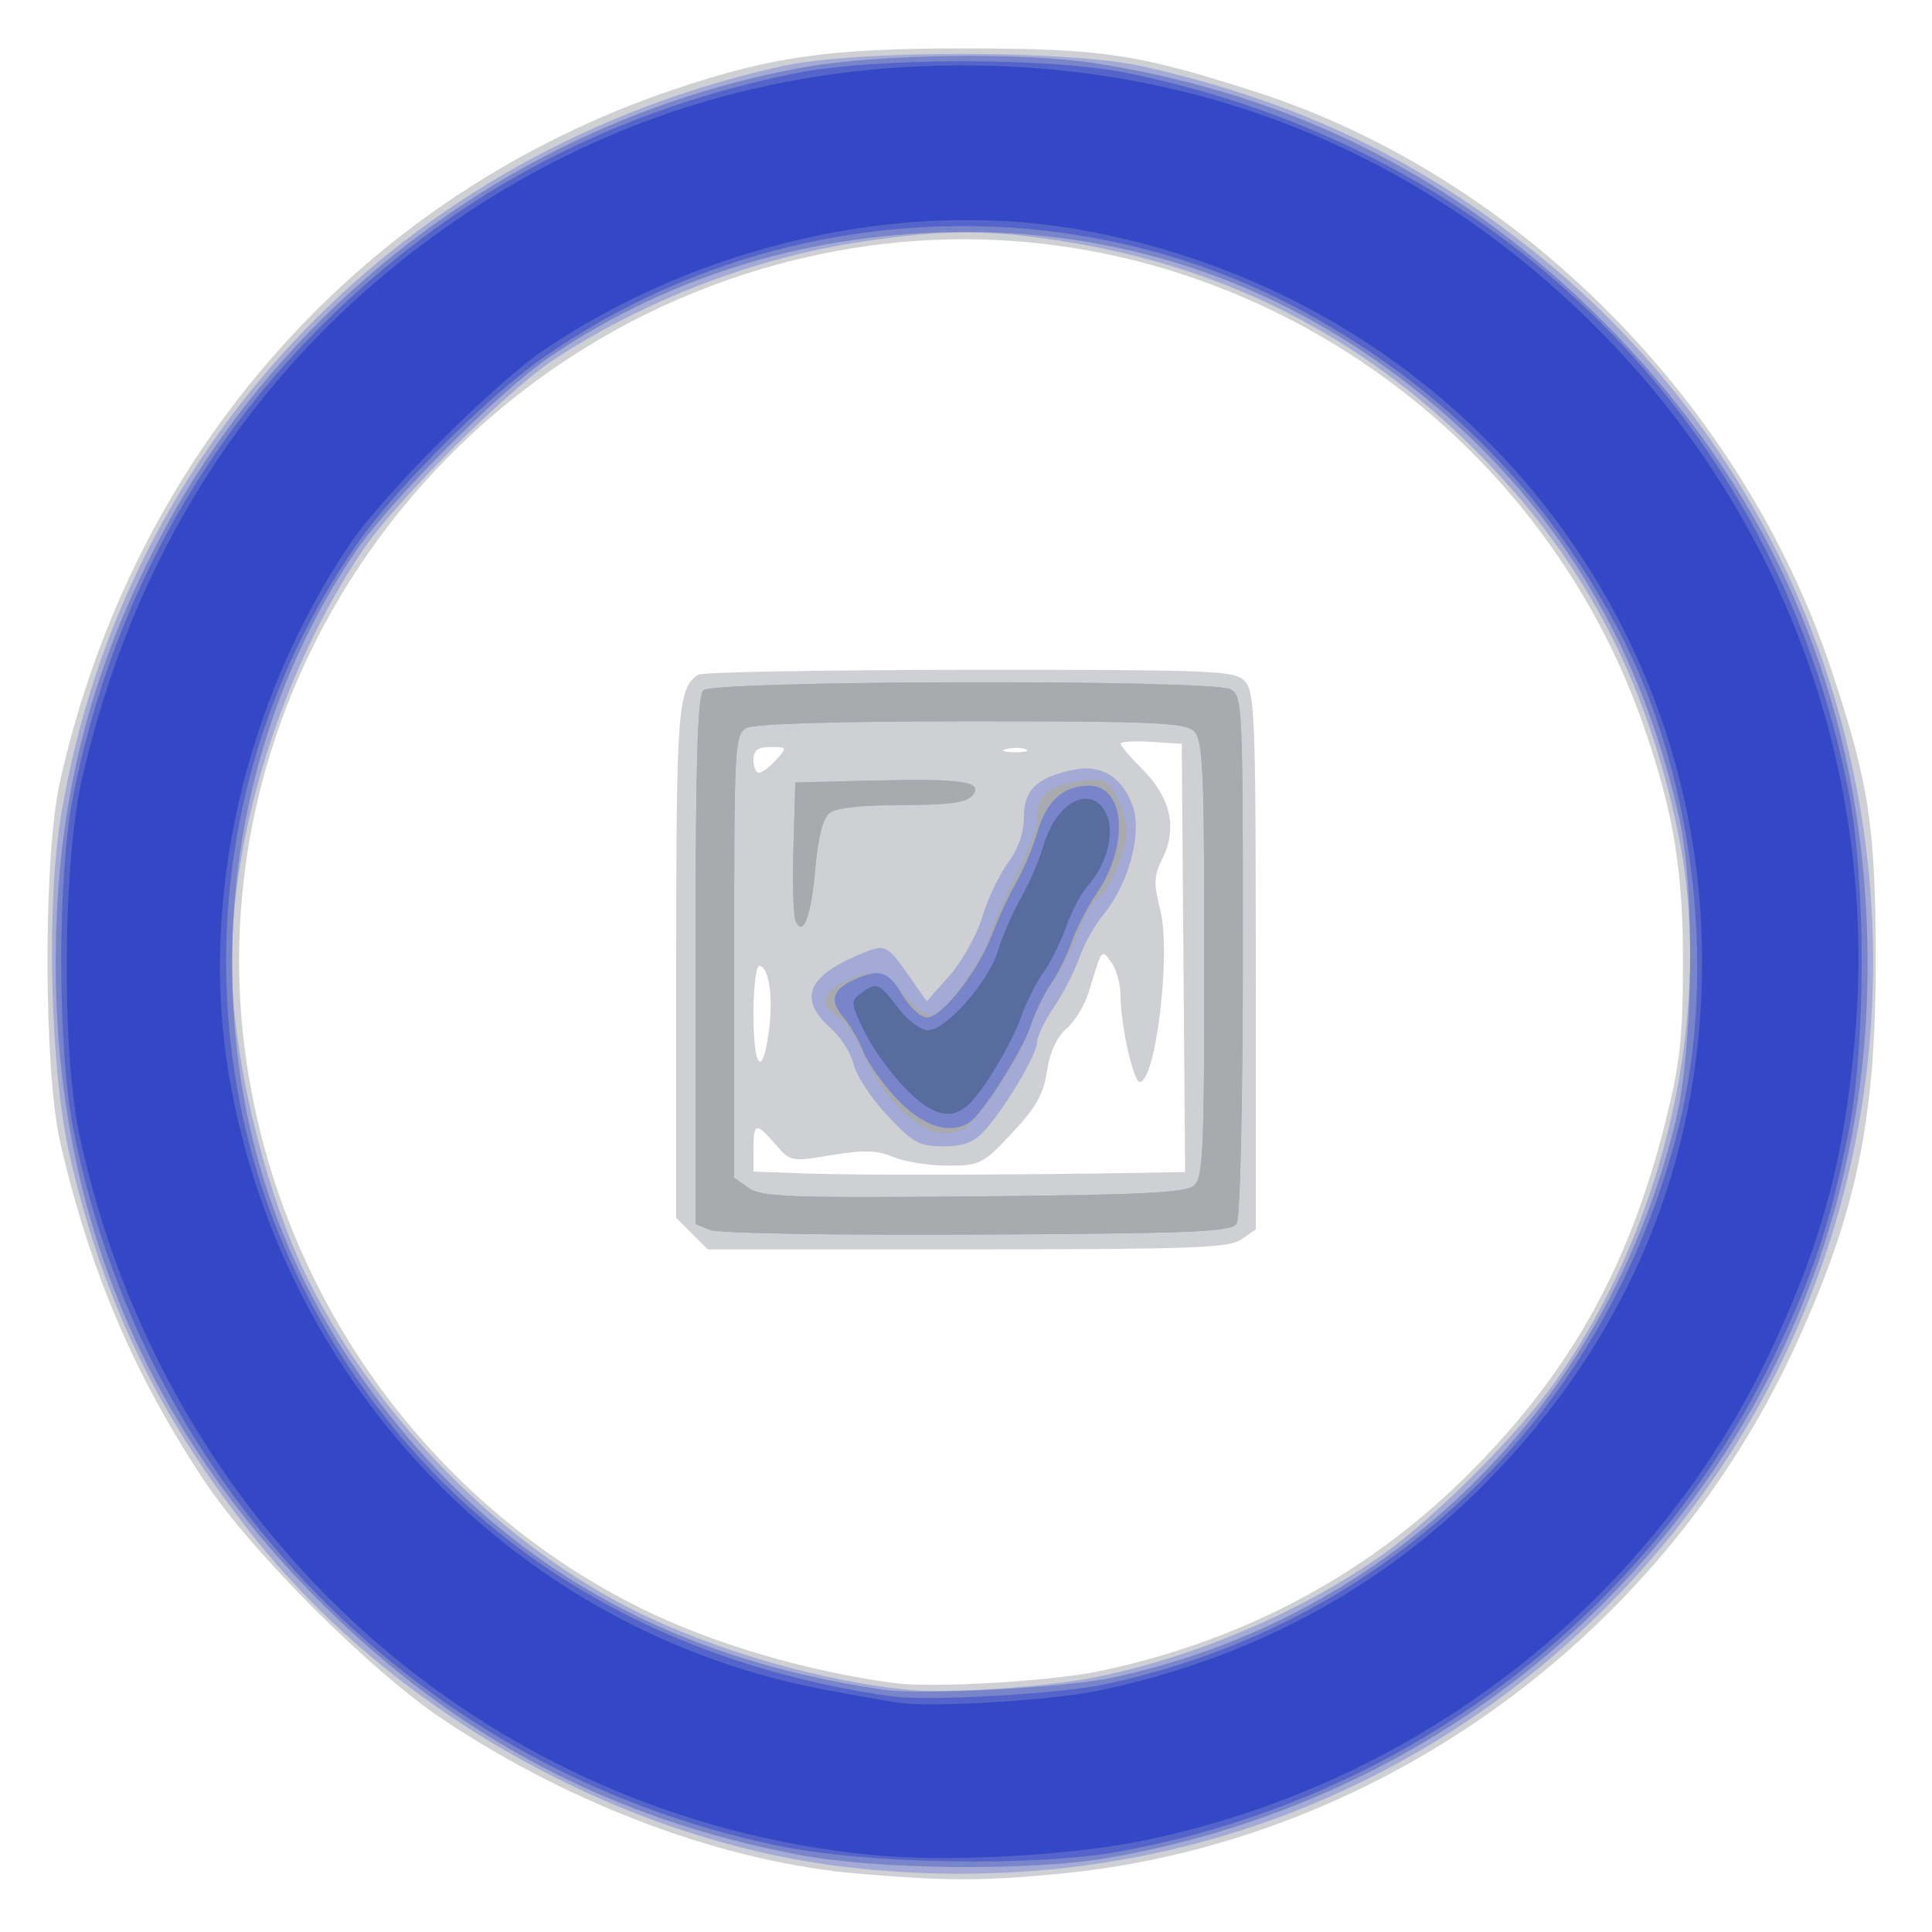 <?xml version="1.0" encoding="UTF-8" standalone="no"?>
<!-- Created with Inkscape (http://www.inkscape.org/) -->

<svg
   xmlns:dc="http://purl.org/dc/elements/1.1/"
   xmlns:cc="http://creativecommons.org/ns#"
   xmlns:rdf="http://www.w3.org/1999/02/22-rdf-syntax-ns#"
   xmlns:svg="http://www.w3.org/2000/svg"
   xmlns="http://www.w3.org/2000/svg"
   xmlns:sodipodi="http://sodipodi.sourceforge.net/DTD/sodipodi-0.dtd"
   xmlns:inkscape="http://www.inkscape.org/namespaces/inkscape"
   version="1.1"
   id="svg984"
   width="300"
   height="300"
   viewBox="0 0 300 300"
   sodipodi:docname="select.svg"
   inkscape:version="0.92.2 5c3e80d, 2017-08-06">
  <defs
     id="defs988" />
  <sodipodi:namedview
     pagecolor="#ffffff"
     bordercolor="#666666"
     borderopacity="1"
     objecttolerance="10"
     gridtolerance="10"
     guidetolerance="10"
     inkscape:pageopacity="0"
     inkscape:pageshadow="2"
     inkscape:window-width="1132"
     inkscape:window-height="641"
     id="namedview986"
     showgrid="false"
     inkscape:zoom="0.78666667"
     inkscape:cx="150"
     inkscape:cy="150"
     inkscape:window-x="106"
     inkscape:window-y="24"
     inkscape:window-maximized="0"
     inkscape:current-layer="svg984" />
  <g
     id="g994"
     transform="translate(4.2372881e-6)">
    <path
       style="fill:#ced0d3"
       d="M 133.5,290.962 C 112.697,289.221 89.194,280.542 69,267.146 57.628,259.601 38.984,240.966 31.586,229.748 20.758,213.332 13.975,197.377 9.372,177.5 6.755,166.2 6.703,133.096 9.283,121.5 20.718,70.112 56.261,30.108 105,13.766 c 14.979,-5.022 23.945,-6.267 45,-6.247 21.096,0.02 26.492,0.821 44.67,6.636 40.915,13.087 75.846,48.114 89.76,90.006 5.769,17.369 6.812,24.216 6.833,44.84 0.025,25.092 -3.046,39.665 -12.781,60.64 -20.965,45.17 -65.195,76.689 -114.129,81.329 -11.894,1.128 -17.303,1.127 -30.853,-0.007 z m 37.156,-31.457 c 21.881,-4.562 41.001,-14.622 56.409,-29.68 16.296,-15.925 25.774,-32.625 31.52,-55.539 2.253,-8.983 2.713,-13.043 2.751,-24.286 0.05,-14.616 -1.435,-23.751 -6.015,-37 C 237.626,61.812 185.252,30.037 132.553,38.517 71.177,48.393 28.796,106.036 38.513,166.422 c 5.789,35.972 28.715,67.286 60.987,83.3 11.02,5.468 26.021,9.888 39.5,11.638 5.965,0.775 24.155,-0.292 31.656,-1.855 z M 107.455,191.545 105,189.091 v -39.611 c 0,-39.336 0.249,-42.611 3.4,-44.714 0.605,-0.404 19.593,-0.742 42.195,-0.75 38.553,-0.014 41.197,0.098 42.75,1.813 1.484,1.64 1.655,6.124 1.655,43.443 v 41.615 l -2.223,1.557 C 190.855,193.79 185.109,194 150.232,194 H 109.909 Z M 177.763,182.109 184.027,182 183.763,148.75 183.5,115.5 l -4.75,-0.305 c -2.612,-0.168 -4.75,-0.04 -4.75,0.283 0,0.323 1.553,2.141 3.452,4.04 4.287,4.287 5.384,9.099 3.114,13.65 -1.404,2.814 -1.461,3.962 -0.403,8.09 C 181.871,147.922 179.478,168 176.976,168 175.982,168 174,159.102 174,154.642 c 0,-1.793 -0.643,-4.133 -1.429,-5.201 -1.562,-2.122 -1.364,-2.384 -3.521,4.651 -0.606,1.975 -2.156,4.508 -3.444,5.629 -1.507,1.31 -2.587,3.666 -3.027,6.601 -0.535,3.569 -1.719,5.665 -5.433,9.621 -4.532,4.827 -4.987,5.058 -9.979,5.058 -2.877,0 -6.679,-0.605 -8.449,-1.344 -2.518,-1.051 -4.604,-1.114 -9.589,-0.29 -6.264,1.037 -6.41,1.009 -8.702,-1.656 C 117.409,174.201 117,174.29 117,178.461 v 3.461 l 8.75,0.313 c 7.617,0.273 32.468,0.212 52.013,-0.127 z M 119.4,160.04 C 120.097,154.788 119.377,150 117.892,150 117.401,150 117,153.375 117,157.5 c 0,8.503 1.411,9.996 2.4,2.54 z M 120.5,118 c 1.767,-1.952 1.747,-2 -0.845,-2 -1.988,0 -2.655,0.502 -2.655,2 0,1.1 0.38,2 0.845,2 0.465,0 1.659,-0.9 2.655,-2 z m 38.769,-1.656 c -0.677,-0.274 -2.027,-0.291 -3,-0.037 -0.973,0.254 -0.419,0.478 1.231,0.498 1.65,0.02 2.446,-0.187 1.769,-0.461 z"
       id="path1008"
       inkscape:connector-curvature="0" />
    <path
       style="fill:#a2aad5"
       d="M 131.581,289.935 C 96.388,285.854 60.364,265.588 38.576,237.613 24.287,219.267 16.057,202.028 10.834,179.5 7.829,166.541 7.151,140.824 9.446,126.841 19,68.626 62.651,23.212 121.5,10.261 c 11.533,-2.538 44.711,-2.506 56,0.054 24.075,5.46 42.802,14.37 61.086,29.065 64.936,52.189 70.181,150.821 11.16,209.842 -31.278,31.278 -73.645,45.875 -118.165,40.713 z m 38.718,-29.533 c 15.584,-3.182 32.205,-10.326 44.647,-19.19 8.049,-5.734 20.649,-18.374 26.438,-26.523 C 258.654,190.377 266.219,156.847 260.603,129.5 255.613,105.203 245.775,86.602 229.086,69.914 211.444,52.272 190.34,41.522 165.496,37.525 153.556,35.603 146.621,35.604 133.802,37.53 117.192,40.025 100.216,46.529 86,55.844 78.699,60.629 61.321,77.978 56.26,85.534 43.925,103.952 36,128.972 36,149.5 c 0,14.594 5.225,36.08 12.074,49.647 11.373,22.529 31.511,42.311 53.191,52.252 12.031,5.516 26.565,9.572 39.235,10.948 6.302,0.685 21.909,-0.334 29.798,-1.945 z M 110.25,190.986 108,190.064 v -40.832 c 0,-30.425 0.306,-41.138 1.2,-42.032 1.574,-1.574 78.942,-1.73 81.866,-0.165 1.864,0.997 1.934,2.506 1.919,41.25 -0.009,23.575 -0.407,40.835 -0.963,41.715 -0.812,1.286 -6.553,1.529 -40.235,1.704 -22.203,0.115 -40.266,-0.197 -41.537,-0.718 z m 75.098,-6.859 C 186.824,182.901 187,179.162 187,148.949 187,119.549 186.795,114.938 185.429,113.571 184.064,112.206 179.524,112 150.863,112 c -20.831,0 -33.707,0.382 -34.929,1.035 C 114.079,114.028 114,115.484 114,148.478 v 34.408 l 2.25,1.587 c 1.964,1.386 6.388,1.552 34.848,1.307 25.841,-0.222 32.94,-0.565 34.25,-1.653 z M 137.753,173.167 c -2.486,-2.658 -4.822,-6.205 -5.19,-7.883 -0.368,-1.677 -1.996,-4.231 -3.616,-5.675 -4.9,-4.366 -3.669,-7.856 3.927,-11.136 4.853,-2.096 4.603,-2.218 9.326,4.581 l 1.699,2.446 3.539,-4 c 1.946,-2.2 4.23,-6.29 5.075,-9.088 0.845,-2.798 2.65,-6.598 4.012,-8.444 1.607,-2.178 2.476,-4.684 2.476,-7.139 0,-4.215 2.024,-6.116 7.791,-7.319 4.261,-0.889 7.656,1.284 9.169,5.868 1.376,4.17 -0.835,12.133 -4.619,16.63 -1.301,1.546 -2.978,4.549 -3.728,6.673 -0.75,2.124 -2.544,5.603 -3.988,7.731 C 162.181,158.538 161,161.028 161,161.944 c 0,1.856 -5.083,10.333 -8.278,13.806 -1.514,1.646 -3.195,2.25 -6.259,2.25 -3.717,0 -4.698,-0.544 -8.71,-4.833 z m -14.259,-30.321 c -0.314,-0.819 -0.441,-5.956 -0.283,-11.417 L 123.5,121.5 l 12,-0.29 c 14.007,-0.338 17.272,0.154 15.466,2.331 -0.908,1.095 -3.629,1.459 -10.897,1.459 -6.244,0 -10.245,0.444 -11.259,1.25 -1.049,0.834 -1.788,3.741 -2.219,8.728 -0.642,7.428 -1.97,10.802 -3.096,7.868 z"
       id="path1006"
       inkscape:connector-curvature="0" />
    <path
       style="fill:#a8aaad"
       d="M 124,288.005 C 94.946,282.478 70.94,269.828 49.98,249 22.464,221.658 8.529,187.937 8.653,149 8.729,125.217 13.699,104.961 24.609,83.961 44.502,45.675 82.171,18.08 125,10.418 c 11.576,-2.071 34.285,-2.338 45.5,-0.535 30.893,4.967 56.495,18.049 78.5,40.112 27.222,27.294 40.988,60.832 40.997,99.88 0.008,37.644 -14.406,72.437 -41.046,99.077 -20.631,20.631 -47.295,34.368 -76.689,39.51 C 160.152,290.579 136.352,290.354 124,288.005 Z m 48.5,-27.45 c 43.562,-9.27 76.875,-42.108 87.678,-86.427 C 262.955,162.736 263.248,138.251 260.742,127 254.335,98.236 239.947,75.601 217.234,58.554 197.428,43.69 174.754,36.062 150.239,36.018 126.516,35.976 104.415,42.564 85.5,55.317 77.622,60.628 60.494,77.824 55.055,85.881 42.721,104.153 36.037,126.513 36.037,149.5 c 0,25.215 7.469,47.684 22.518,67.734 19.142,25.506 45.121,40.374 78.946,45.183 5.699,0.81 28.023,-0.378 35,-1.862 z M 110.25,190.986 108,190.064 v -40.832 c 0,-30.425 0.306,-41.138 1.2,-42.032 1.574,-1.574 78.942,-1.73 81.866,-0.165 1.864,0.997 1.934,2.506 1.919,41.25 -0.009,23.575 -0.407,40.835 -0.963,41.715 -0.812,1.286 -6.553,1.529 -40.235,1.704 -22.203,0.115 -40.266,-0.197 -41.537,-0.718 z m 75.098,-6.859 C 186.824,182.901 187,179.162 187,148.949 187,119.549 186.795,114.938 185.429,113.571 184.064,112.206 179.524,112 150.863,112 c -20.831,0 -33.707,0.382 -34.929,1.035 C 114.079,114.028 114,115.484 114,148.478 v 34.408 l 2.25,1.587 c 1.964,1.386 6.388,1.552 34.848,1.307 25.841,-0.222 32.94,-0.565 34.25,-1.653 z m -44.978,-11.376 c -2.035,-1.787 -4.74,-5.601 -6.012,-8.477 -1.272,-2.876 -3.223,-5.797 -4.335,-6.492 -2.824,-1.764 -2.523,-3.472 0.928,-5.256 4.412,-2.281 6.244,-1.89 9.55,2.042 1.922,2.286 3.539,3.349 4.5,2.958 2.251,-0.914 7.74,-8.609 8.578,-12.025 0.405,-1.65 2.241,-5.85 4.079,-9.333 1.839,-3.483 3.343,-7.591 3.343,-9.128 0,-3.522 1.858,-5.077 6.873,-5.749 3.628,-0.487 4.081,-0.279 5.539,2.54 0.873,1.689 1.588,3.983 1.588,5.1 0,2.968 -2.944,9.834 -4.467,10.419 -0.721,0.277 -2.11,2.674 -3.087,5.327 -0.976,2.653 -2.758,6.174 -3.959,7.824 -1.201,1.65 -2.773,4.796 -3.493,6.992 -1.575,4.803 -8.414,15.072 -10.596,15.909 -3.129,1.201 -5.404,0.533 -9.028,-2.649 z m -16.876,-29.906 c -0.314,-0.819 -0.441,-5.956 -0.283,-11.417 L 123.5,121.5 l 12,-0.29 c 14.007,-0.338 17.272,0.154 15.466,2.331 -0.908,1.095 -3.629,1.459 -10.897,1.459 -6.244,0 -10.245,0.444 -11.259,1.25 -1.049,0.834 -1.788,3.741 -2.219,8.728 -0.642,7.428 -1.97,10.802 -3.096,7.868 z"
       id="path1004"
       inkscape:connector-curvature="0" />
    <path
       style="fill:#7885ca"
       d="M 124,288.005 C 94.946,282.478 70.94,269.828 49.98,249 22.464,221.658 8.529,187.937 8.653,149 8.729,125.217 13.699,104.961 24.609,83.961 44.502,45.675 82.171,18.08 125,10.418 c 11.576,-2.071 34.285,-2.338 45.5,-0.535 30.893,4.967 56.495,18.049 78.5,40.112 27.222,27.294 40.988,60.832 40.997,99.88 0.008,37.644 -14.406,72.437 -41.046,99.077 -20.631,20.631 -47.295,34.368 -76.689,39.51 C 160.152,290.579 136.352,290.354 124,288.005 Z m 48.5,-27.45 c 43.562,-9.27 76.875,-42.108 87.678,-86.427 C 262.955,162.736 263.248,138.251 260.742,127 254.335,98.236 239.947,75.601 217.234,58.554 197.428,43.69 174.754,36.062 150.239,36.018 126.516,35.976 104.415,42.564 85.5,55.317 77.622,60.628 60.494,77.824 55.055,85.881 42.721,104.153 36.037,126.513 36.037,149.5 c 0,25.215 7.469,47.684 22.518,67.734 19.142,25.506 45.121,40.374 78.946,45.183 5.699,0.81 28.023,-0.378 35,-1.862 z M 139.363,170.75 c -2.229,-2.337 -4.623,-5.701 -5.319,-7.475 -0.696,-1.774 -2.088,-4.173 -3.092,-5.331 -2.196,-2.532 -1.698,-4.283 1.651,-5.809 3.955,-1.802 5.326,-1.371 7.53,2.365 1.136,1.925 2.845,3.5 3.799,3.5 2.338,0 7.935,-7.143 10.136,-12.936 0.983,-2.587 2.682,-6.248 3.775,-8.134 1.093,-1.886 2.556,-5.373 3.251,-7.749 1.412,-4.825 4.04,-7.181 8.008,-7.181 5.592,0 6.282,9.208 1.247,16.628 -1.429,2.106 -3.208,5.556 -3.953,7.667 -0.745,2.111 -2.201,5.045 -3.236,6.521 -1.035,1.476 -2.43,4.372 -3.099,6.435 -1.224,3.774 -7.446,13.616 -9.473,14.984 -2.998,2.024 -7.223,0.712 -11.225,-3.485 z"
       id="path1002"
       inkscape:connector-curvature="0" />
    <path
       style="fill:#5464ca"
       d="M 120.5,286.545 C 65.016,274.82 22.663,231.698 11.408,175.473 8.89,162.892 8.874,135.918 11.378,123.5 18.56,87.875 37.187,58.24 65.941,36.693 82.462,24.313 102.032,15.706 123.5,11.378 c 12.212,-2.462 39.448,-2.493 51.448,-0.058 58.147,11.797 101.03,54.575 112.135,111.86 2.681,13.83 2.668,38.887 -0.028,52.497 -2.802,14.146 -5.523,22.36 -11.538,34.824 -19.398,40.193 -56.96,68.704 -101.377,76.948 -13.297,2.468 -39.797,2.022 -53.64,-0.903 z m 51,-25.001 c 44.19,-9.323 77.971,-42.046 89.107,-86.314 6.301,-25.05 2.286,-56.33 -10.145,-79.025 C 239.409,76.028 224.591,60.981 204.491,49.526 167.109,28.223 119.638,30.688 84,55.783 75.66,61.655 61.655,75.66 55.783,84 c -24.254,34.444 -27.413,79.607 -8.185,117 17.873,34.756 49.636,56.565 90.902,62.415 5.508,0.781 25.913,-0.376 33,-1.871 z M 140.362,168.75 c -2.23,-2.337 -5.025,-6.275 -6.213,-8.75 -2.012,-4.195 -2.044,-4.585 -0.463,-5.75 2.42,-1.784 2.774,-1.645 5.745,2.25 1.474,1.932 3.561,3.5 4.659,3.5 2.811,0 9.466,-7.576 10.913,-12.423 0.669,-2.242 2.253,-5.877 3.52,-8.077 1.267,-2.2 2.873,-5.943 3.569,-8.319 1.995,-6.809 7.53,-9.5 9.708,-4.719 1.313,2.883 0.016,7.824 -2.905,11.066 -1.005,1.116 -2.508,3.958 -3.34,6.316 -0.832,2.358 -2.432,5.578 -3.555,7.155 -1.123,1.577 -2.672,4.654 -3.442,6.836 -1.568,4.444 -6.157,12.008 -8.442,13.914 -2.686,2.241 -5.614,1.34 -9.754,-3 z"
       id="path1000"
       inkscape:connector-curvature="0" />
    <path
       style="fill:#596c9e"
       d="M 135.5,288.052 C 74.612,282.16 25.202,237.223 12.293,176 9.545,162.965 9.777,133.788 12.731,120.929 20.662,86.408 38.538,58.321 65.5,38.016 88.327,20.825 114.577,11.45 143.149,10.284 c 40.59,-1.656 76.967,12.53 105.192,41.021 28.85,29.122 43.245,68.856 39.707,109.601 -1.623,18.686 -4.978,31.383 -12.675,47.964 -18.312,39.447 -54.853,68.169 -97.903,76.951 -11.498,2.346 -30.395,3.35 -41.97,2.229 z m 35.016,-25.518 c 23.707,-4.943 43.985,-15.834 60.288,-32.379 C 252.957,207.671 264.386,179.982 264.3,149 264.143,92.688 223.591,45.319 167.21,35.59 139.977,30.89 108.765,37.957 84.5,54.317 76.773,59.526 59.526,76.773 54.317,84.5 37.913,108.83 30.877,139.904 35.59,167.21 43.93,215.538 80.749,253.45 128,262.362 c 4.675,0.882 9.85,1.799 11.5,2.038 5.247,0.761 23.757,-0.353 31.016,-1.866 z M 140.362,168.75 c -2.23,-2.337 -5.025,-6.275 -6.213,-8.75 -2.012,-4.195 -2.044,-4.585 -0.463,-5.75 2.42,-1.784 2.774,-1.645 5.745,2.25 1.474,1.932 3.561,3.5 4.659,3.5 2.811,0 9.466,-7.576 10.913,-12.423 0.669,-2.242 2.253,-5.877 3.52,-8.077 1.267,-2.2 2.873,-5.943 3.569,-8.319 1.995,-6.809 7.53,-9.5 9.708,-4.719 1.313,2.883 0.016,7.824 -2.905,11.066 -1.005,1.116 -2.508,3.958 -3.34,6.316 -0.832,2.358 -2.432,5.578 -3.555,7.155 -1.123,1.577 -2.672,4.654 -3.442,6.836 -1.568,4.444 -6.157,12.008 -8.442,13.914 -2.686,2.241 -5.614,1.34 -9.754,-3 z"
       id="path998"
       inkscape:connector-curvature="0" />
    <path
       style="fill:#3347c7"
       d="M 135.5,288.052 C 74.612,282.16 25.202,237.223 12.293,176 9.545,162.965 9.777,133.788 12.731,120.929 20.662,86.408 38.538,58.321 65.5,38.016 88.327,20.825 114.577,11.45 143.149,10.284 c 40.59,-1.656 76.967,12.53 105.192,41.021 28.85,29.122 43.245,68.856 39.707,109.601 -1.623,18.686 -4.978,31.383 -12.675,47.964 -18.312,39.447 -54.853,68.169 -97.903,76.951 -11.498,2.346 -30.395,3.35 -41.97,2.229 z m 35.016,-25.518 c 23.707,-4.943 43.985,-15.834 60.288,-32.379 C 252.957,207.671 264.386,179.982 264.3,149 264.143,92.688 223.591,45.319 167.21,35.59 139.977,30.89 108.765,37.957 84.5,54.317 76.773,59.526 59.526,76.773 54.317,84.5 37.913,108.83 30.877,139.904 35.59,167.21 43.93,215.538 80.749,253.45 128,262.362 c 4.675,0.882 9.85,1.799 11.5,2.038 5.247,0.761 23.757,-0.353 31.016,-1.866 z"
       id="path996"
       inkscape:connector-curvature="0" />
  </g>
</svg>
